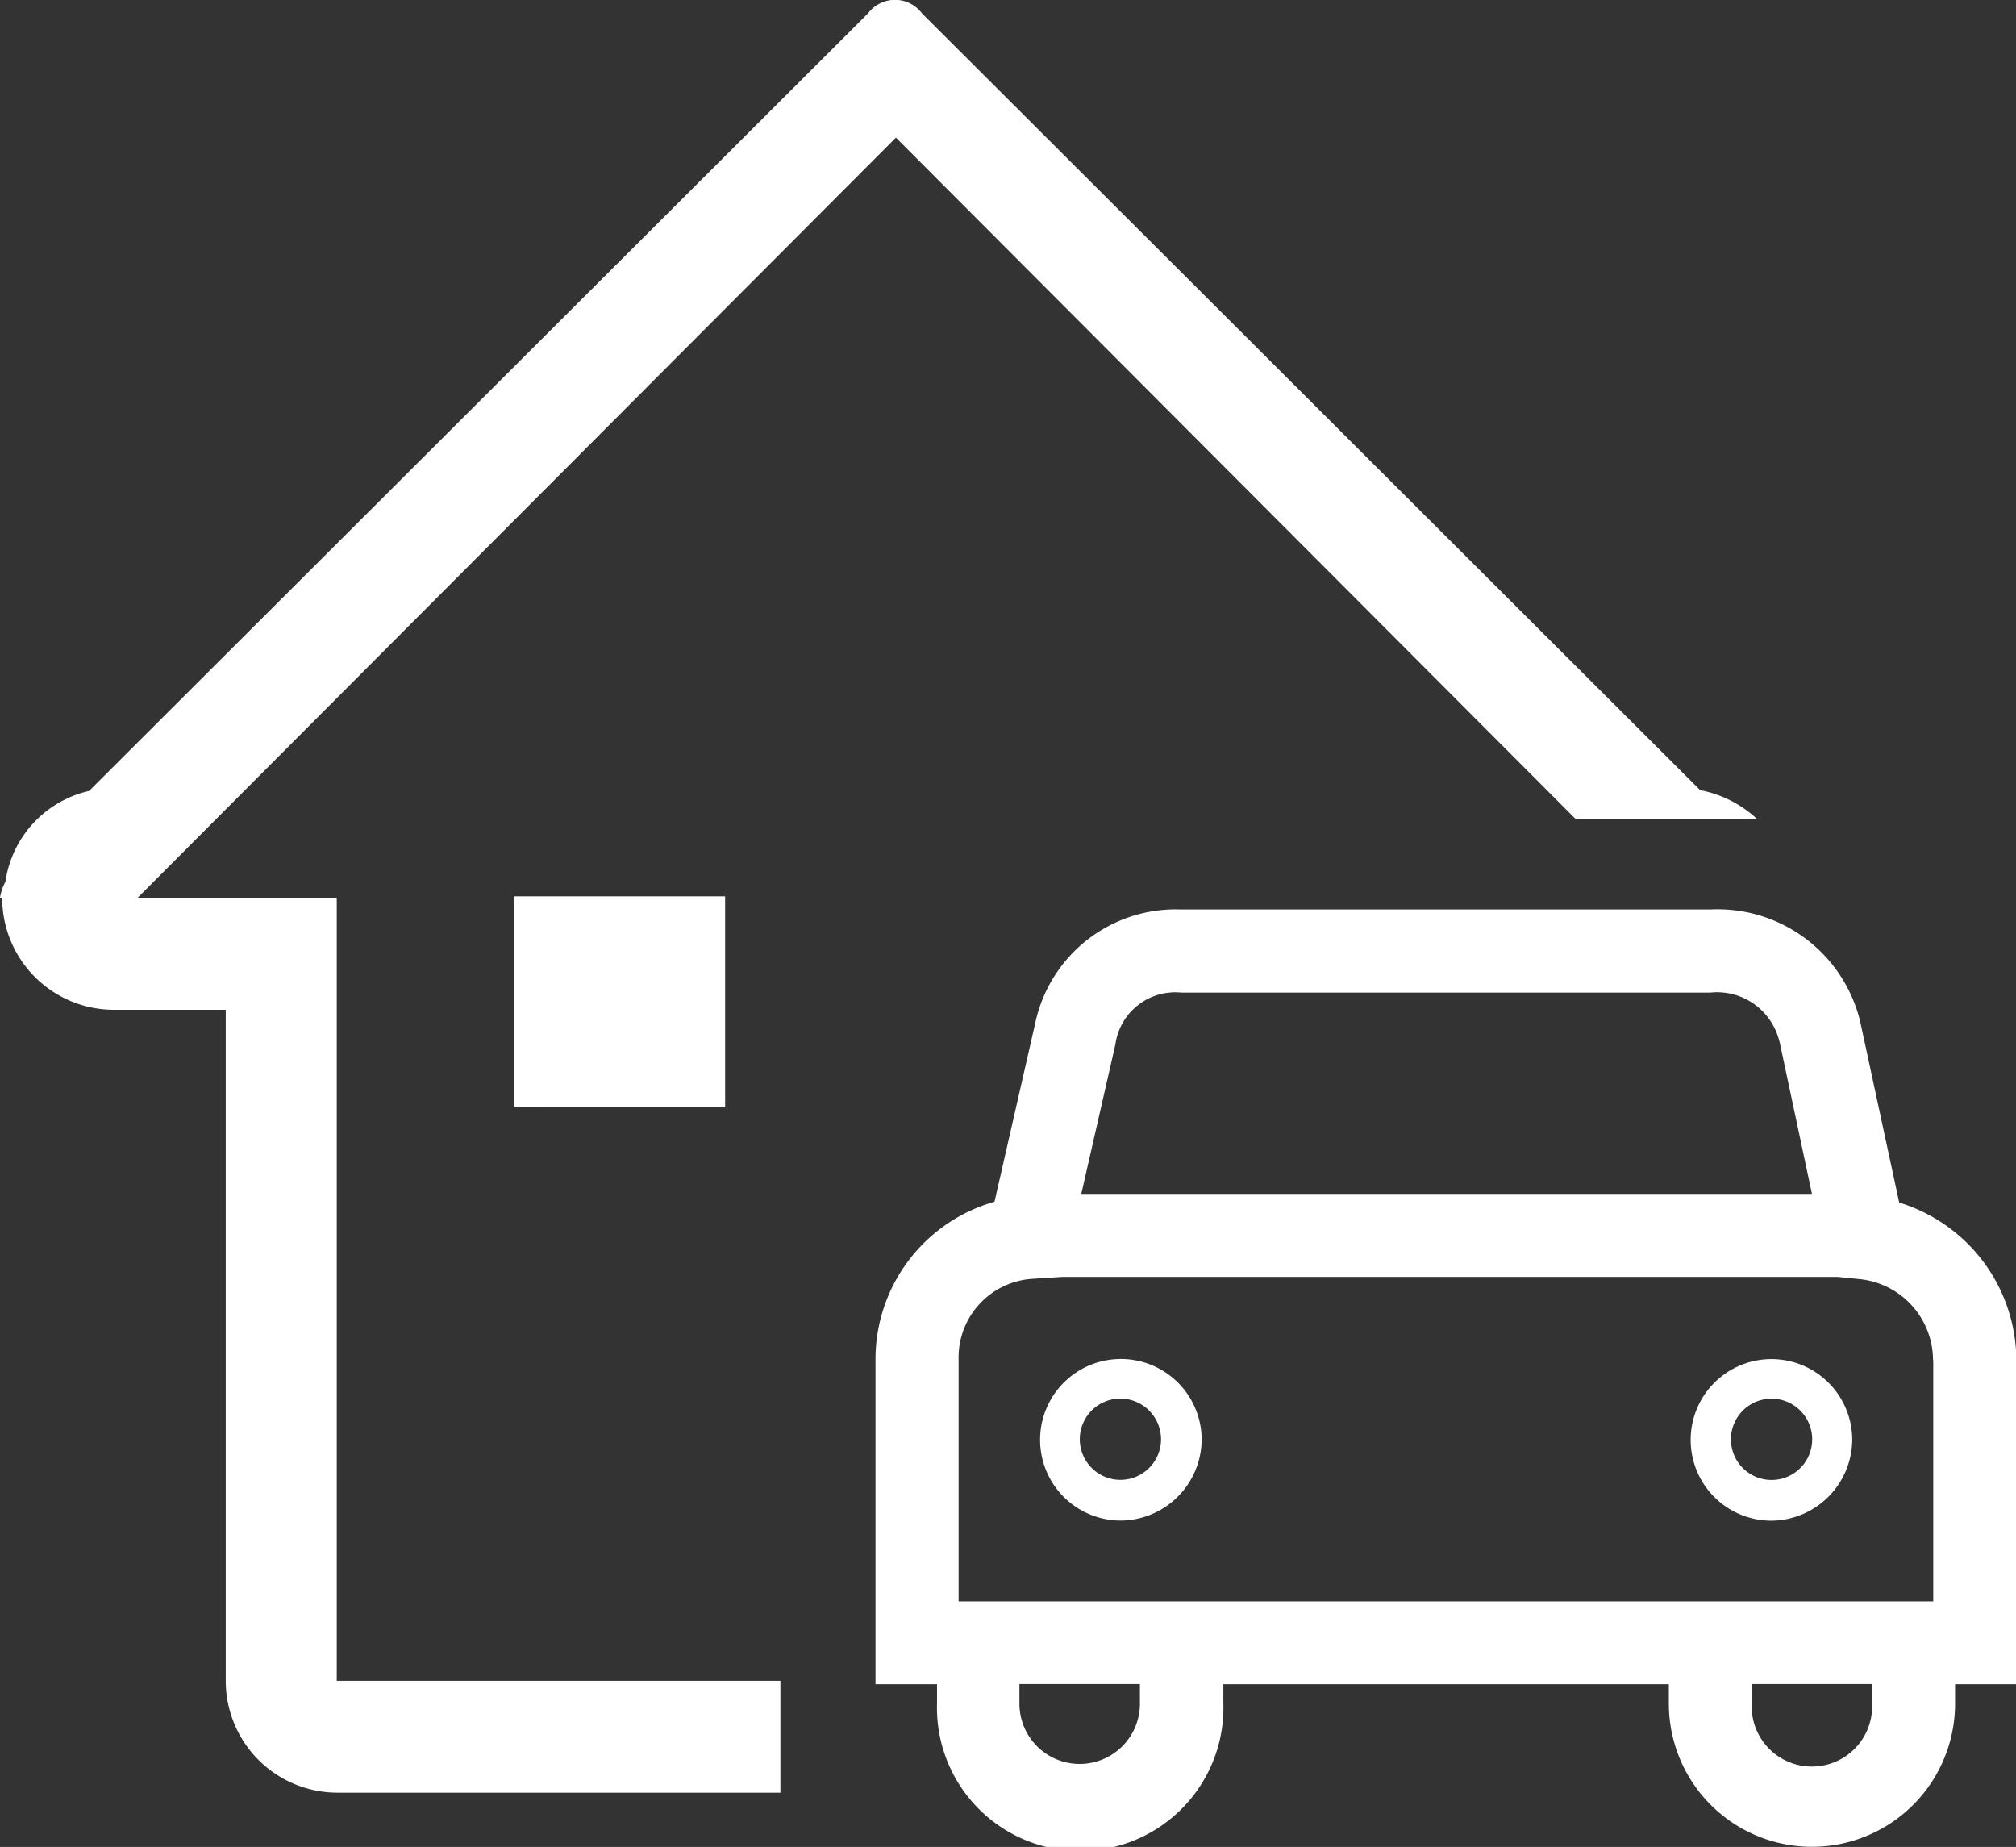<svg xmlns="http://www.w3.org/2000/svg" viewBox="224 7635 17.468 16">
  <rect x="224" y="7635" width="17.468" height="16" fill="#333333" stroke="none"/>
  <defs>
    <style>
      .cls-1 {
        fill: #fff;
      }
    </style>
  </defs>
  <path id="库存管理" class="cls-1" d="M16.94,57.786a1.24,1.24,0,1,1-2.48,0v-.169H10.6v.169a1.241,1.241,0,1,1-2.481,0v-.169H7.586V54.808a1.418,1.418,0,0,1,1.031-1.37l.353-1.547a1.244,1.244,0,0,1,1.266-.985h4.582a1.271,1.271,0,0,1,1.3.971l.338,1.568a1.435,1.435,0,0,1,1.015,1.363v2.809H16.94v.169Zm-1.762,0a.522.522,0,1,0,1.043,0v-.17H15.178v.17Zm-6.345,0a.522.522,0,0,0,1.044,0v-.17H8.833v.17Zm6.584-5.74a.556.556,0,0,0-.6-.42H10.236a.524.524,0,0,0-.572.451L9.369,53.37H15.7l-.282-1.325Zm1.332,2.763a.707.707,0,0,0-.628-.7l-.2-.02H9.206v0l-.267.017a.683.683,0,0,0-.633.7V56.9h8.445v-2.09Zm-1.4,1.392a.7.7,0,1,1,.7-.7.707.707,0,0,1-.7.7Zm0-1.057a.352.352,0,1,0,.353.353.352.352,0,0,0-.353-.353ZM9.707,56.2a.7.7,0,1,1,.705-.7.707.707,0,0,1-.705.7Zm0-1.057a.352.352,0,1,0,.353.353.354.354,0,0,0-.353-.353ZM6.283,50.792v1.824H4.454V50.792ZM7.762,44.22l-6.57,6.585H2.918v6.783H6.762v.969H2.926a.969.969,0,0,1-.97-.969V51.775H.988a.969.969,0,0,1-.969-.97H0a.43.43,0,0,1,.047-.139.944.944,0,0,1,.725-.787l6.749-6.736a.292.292,0,0,1,.468,0l6.742,6.729a1,1,0,0,1,.49.247H13.649l-5.886-5.9Zm-5.81,8.522h0l0,0v0Z" transform="translate(224 7591.973)"/>
</svg>
